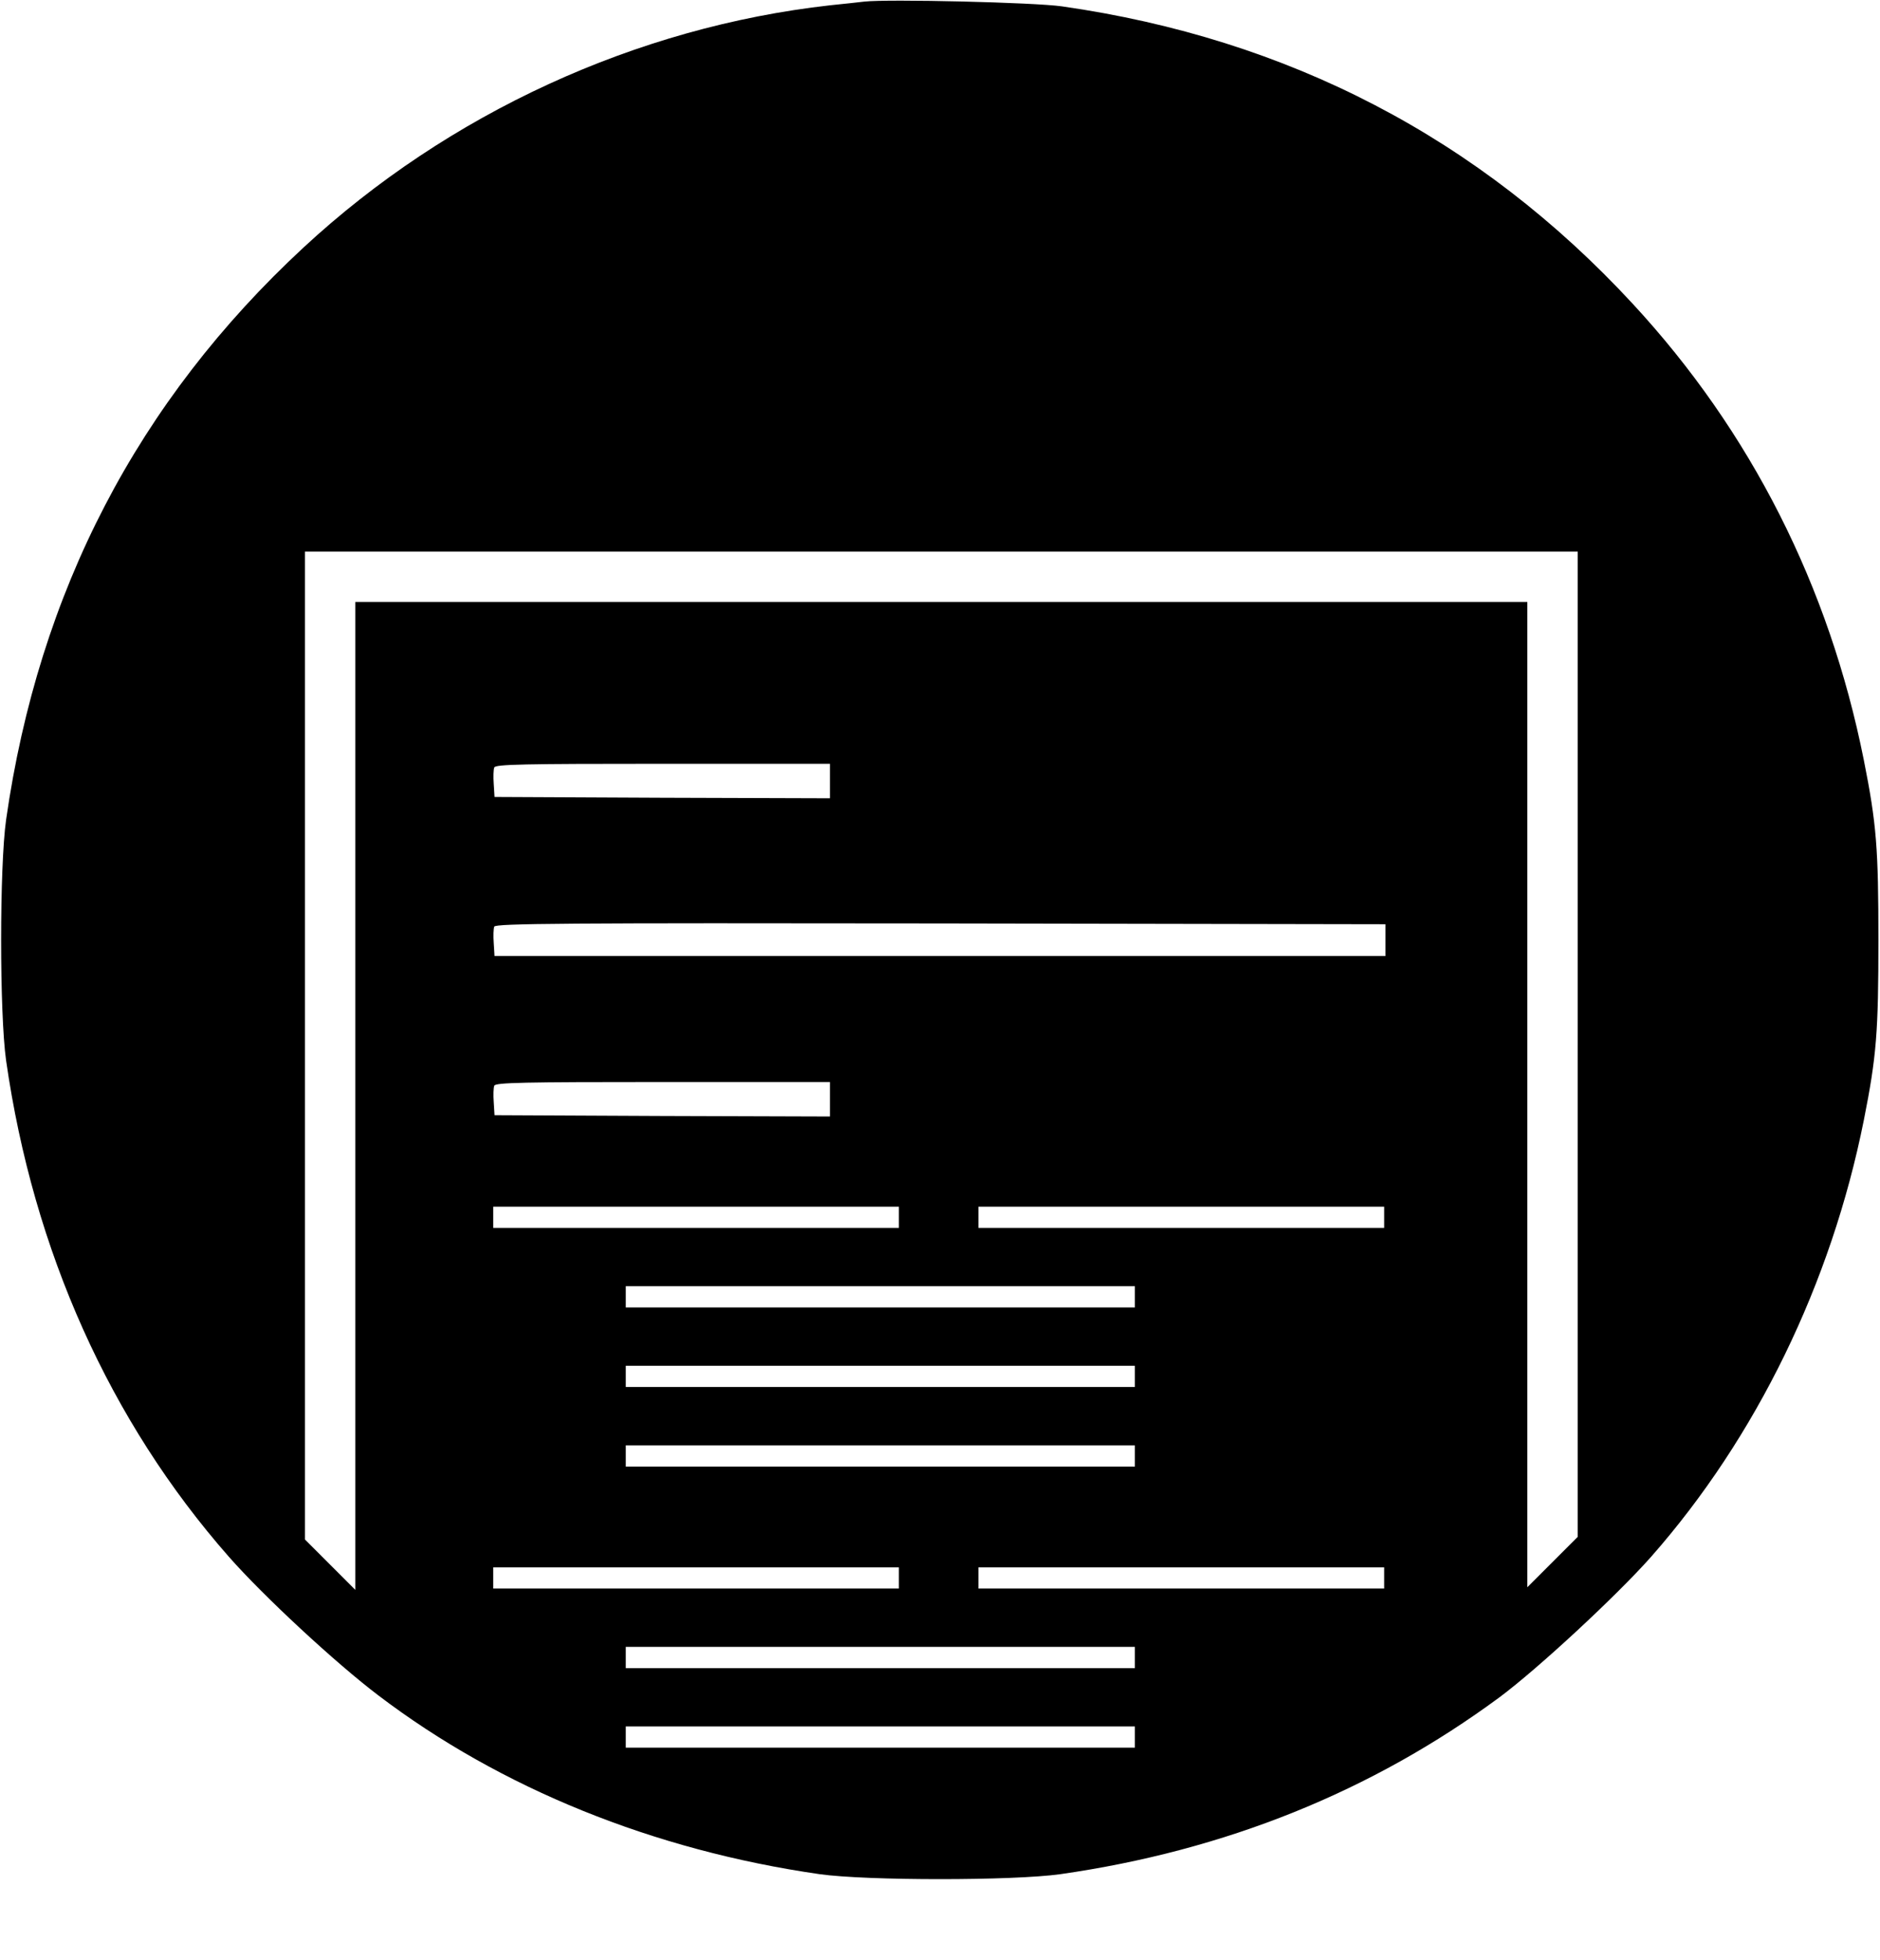 <?xml version="1.0" standalone="no"?>
<!DOCTYPE svg PUBLIC "-//W3C//DTD SVG 20010904//EN"
 "http://www.w3.org/TR/2001/REC-SVG-20010904/DTD/svg10.dtd">
<svg version="1.0" xmlns="http://www.w3.org/2000/svg"
 width="709pt" height="739pt" viewBox="0 0 709 739"
 preserveAspectRatio="xMidYMid meet">
<g transform="translate(0,739) scale(0.1,-0.1)"
fill="#000000" stroke="none">
<path d="M3260 7384 c-19 -2 -78 -9 -130 -14 -730 -82 -1439 -407 -1985 -913
-625 -579 -999 -1297 -1122 -2158 -25 -178 -25 -730 0 -908 103 -718 391
-1360 840 -1871 131 -149 403 -401 564 -523 462 -351 1039 -584 1664 -674 178
-25 730 -25 908 0 622 89 1175 312 1656 667 144 107 441 382 572 530 397 451
679 1031 802 1646 48 241 55 333 55 679 0 346 -7 438 -55 679 -131 656 -426
1239 -872 1721 -577 624 -1298 999 -2152 1121 -104 15 -655 28 -745 18z m2690
-3932 l0 -1857 -95 -95 -95 -95 0 1858 0 1857 -2210 0 -2210 0 0 -1862 0
-1863 -95 95 -95 95 0 1862 0 1863 2400 0 2400 0 0 -1858z m-2820 993 l0 -65
-632 2 -633 3 -3 49 c-2 27 -1 55 2 62 4 12 110 14 636 14 l630 0 0 -65z
m2095 -600 l0 -60 -1680 0 -1680 0 -3 49 c-2 27 -1 55 2 62 5 12 264 14 1683
12 l1678 -3 0 -60z m-2095 -600 l0 -65 -632 2 -633 3 -3 49 c-2 27 -1 55 2 62
4 12 110 14 636 14 l630 0 0 -65z m260 -445 l0 -40 -765 0 -765 0 0 40 0 40
765 0 765 0 0 -40z m1830 0 l0 -40 -765 0 -765 0 0 40 0 40 765 0 765 0 0 -40z
m-940 -300 l0 -40 -960 0 -960 0 0 40 0 40 960 0 960 0 0 -40z m0 -300 l0 -40
-960 0 -960 0 0 40 0 40 960 0 960 0 0 -40z m0 -300 l0 -40 -960 0 -960 0 0
40 0 40 960 0 960 0 0 -40z m-890 -460 l0 -40 -765 0 -765 0 0 40 0 40 765 0
765 0 0 -40z m1830 0 l0 -40 -765 0 -765 0 0 40 0 40 765 0 765 0 0 -40z
m-940 -300 l0 -40 -960 0 -960 0 0 40 0 40 960 0 960 0 0 -40z m0 -300 l0 -40
-960 0 -960 0 0 40 0 40 960 0 960 0 0 -40z"/>
</g>
</svg>
